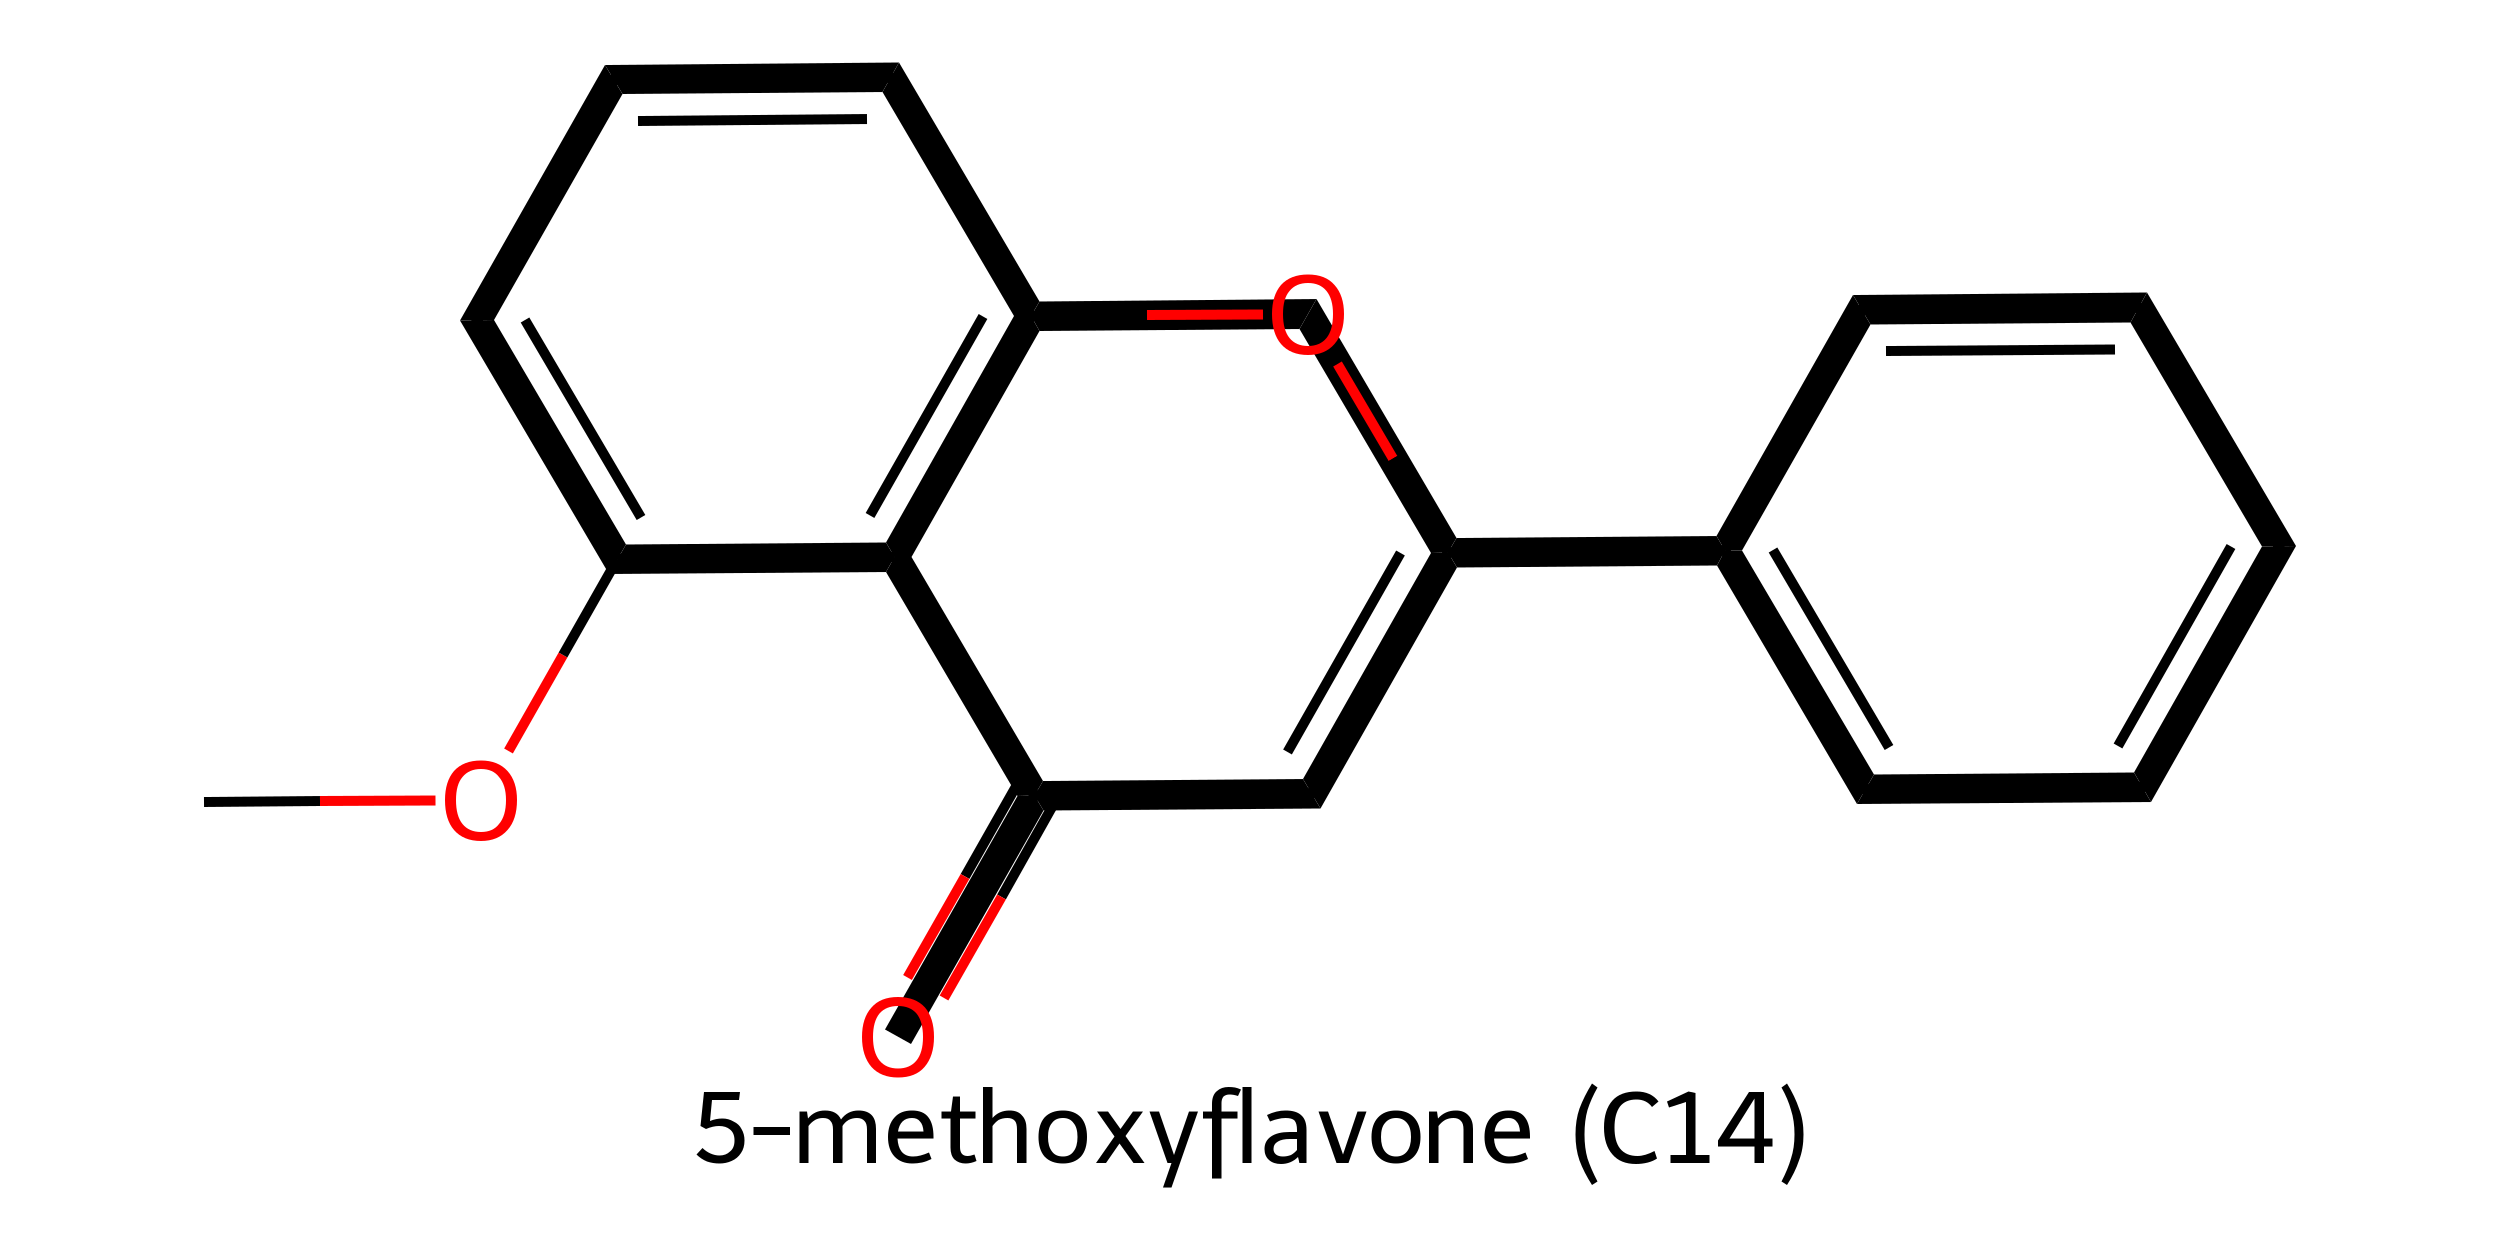 <?xml version='1.0' encoding='iso-8859-1'?>
<svg version='1.1' baseProfile='full'
              xmlns='http://www.w3.org/2000/svg'
                      xmlns:rdkit='http://www.rdkit.org/xml'
                      xmlns:xlink='http://www.w3.org/1999/xlink'
                  xml:space='preserve'
width='500px' height='250px' viewBox='0 0 500 250'>
<!-- END OF HEADER -->
<path class='bond-2 atom-2 atom-3' d='M 98.8,64.0 L 125.2,108.9 L 121.8,114.8 L 92.0,64.1 Z' style='fill:#000000;fill-rule:evenodd;fill-opacity:1;stroke:#000000;stroke-width:0.0px;stroke-linecap:butt;stroke-linejoin:miter;stroke-opacity:1;' />
<path class='bond-18 atom-2 atom-18' d='M 177.2,108.5 L 178.9,111.4 L 177.2,114.4 L 121.8,114.8 L 125.2,108.9 Z' style='fill:#000000;fill-rule:evenodd;fill-opacity:1;stroke:#000000;stroke-width:0.0px;stroke-linecap:butt;stroke-linejoin:miter;stroke-opacity:1;' />
<path class='bond-3 atom-3 atom-4' d='M 121.0,13.0 L 124.5,18.8 L 98.8,64.0 L 92.0,64.1 Z' style='fill:#000000;fill-rule:evenodd;fill-opacity:1;stroke:#000000;stroke-width:0.0px;stroke-linecap:butt;stroke-linejoin:miter;stroke-opacity:1;' />
<path class='bond-4 atom-4 atom-5' d='M 179.8,12.5 L 176.5,18.4 L 124.5,18.8 L 121.0,13.0 Z' style='fill:#000000;fill-rule:evenodd;fill-opacity:1;stroke:#000000;stroke-width:0.0px;stroke-linecap:butt;stroke-linejoin:miter;stroke-opacity:1;' />
<path class='bond-5 atom-5 atom-6' d='M 179.8,12.5 L 207.9,60.3 L 206.2,63.2 L 202.8,63.2 L 176.5,18.4 Z' style='fill:#000000;fill-rule:evenodd;fill-opacity:1;stroke:#000000;stroke-width:0.0px;stroke-linecap:butt;stroke-linejoin:miter;stroke-opacity:1;' />
<path class='bond-6 atom-6 atom-7' d='M 263.3,59.8 L 259.9,65.8 L 207.9,66.2 L 206.2,63.2 L 207.9,60.3 Z' style='fill:#000000;fill-rule:evenodd;fill-opacity:1;stroke:#000000;stroke-width:0.0px;stroke-linecap:butt;stroke-linejoin:miter;stroke-opacity:1;' />
<path class='bond-19 atom-6 atom-18' d='M 206.2,63.2 L 207.9,66.2 L 182.3,111.4 L 178.9,111.4 L 177.2,108.5 L 202.8,63.2 Z' style='fill:#000000;fill-rule:evenodd;fill-opacity:1;stroke:#000000;stroke-width:0.0px;stroke-linecap:butt;stroke-linejoin:miter;stroke-opacity:1;' />
<path class='bond-7 atom-7 atom-8' d='M 263.3,59.8 L 291.3,107.6 L 289.6,110.5 L 286.2,110.6 L 259.9,65.8 Z' style='fill:#000000;fill-rule:evenodd;fill-opacity:1;stroke:#000000;stroke-width:0.0px;stroke-linecap:butt;stroke-linejoin:miter;stroke-opacity:1;' />
<path class='bond-8 atom-8 atom-9' d='M 343.3,107.2 L 345.0,110.1 L 343.4,113.1 L 291.4,113.5 L 289.6,110.5 L 291.3,107.6 Z' style='fill:#000000;fill-rule:evenodd;fill-opacity:1;stroke:#000000;stroke-width:0.0px;stroke-linecap:butt;stroke-linejoin:miter;stroke-opacity:1;' />
<path class='bond-14 atom-8 atom-15' d='M 289.6,110.5 L 291.4,113.5 L 264.1,161.7 L 260.6,155.8 L 286.2,110.6 Z' style='fill:#000000;fill-rule:evenodd;fill-opacity:1;stroke:#000000;stroke-width:0.0px;stroke-linecap:butt;stroke-linejoin:miter;stroke-opacity:1;' />
<path class='bond-9 atom-9 atom-10' d='M 348.4,110.1 L 374.8,154.9 L 371.4,160.8 L 343.4,113.1 L 345.0,110.1 Z' style='fill:#000000;fill-rule:evenodd;fill-opacity:1;stroke:#000000;stroke-width:0.0px;stroke-linecap:butt;stroke-linejoin:miter;stroke-opacity:1;' />
<path class='bond-20 atom-9 atom-14' d='M 370.6,59.0 L 374.1,64.9 L 348.4,110.1 L 345.0,110.1 L 343.3,107.2 Z' style='fill:#000000;fill-rule:evenodd;fill-opacity:1;stroke:#000000;stroke-width:0.0px;stroke-linecap:butt;stroke-linejoin:miter;stroke-opacity:1;' />
<path class='bond-10 atom-10 atom-11' d='M 426.8,154.5 L 430.2,160.4 L 371.4,160.8 L 374.8,154.9 Z' style='fill:#000000;fill-rule:evenodd;fill-opacity:1;stroke:#000000;stroke-width:0.0px;stroke-linecap:butt;stroke-linejoin:miter;stroke-opacity:1;' />
<path class='bond-11 atom-11 atom-12' d='M 459.2,109.2 L 430.2,160.4 L 426.8,154.5 L 452.4,109.3 Z' style='fill:#000000;fill-rule:evenodd;fill-opacity:1;stroke:#000000;stroke-width:0.0px;stroke-linecap:butt;stroke-linejoin:miter;stroke-opacity:1;' />
<path class='bond-12 atom-12 atom-13' d='M 429.4,58.5 L 459.2,109.2 L 452.4,109.3 L 426.1,64.5 Z' style='fill:#000000;fill-rule:evenodd;fill-opacity:1;stroke:#000000;stroke-width:0.0px;stroke-linecap:butt;stroke-linejoin:miter;stroke-opacity:1;' />
<path class='bond-13 atom-13 atom-14' d='M 429.4,58.5 L 426.1,64.5 L 374.1,64.9 L 370.6,59.0 Z' style='fill:#000000;fill-rule:evenodd;fill-opacity:1;stroke:#000000;stroke-width:0.0px;stroke-linecap:butt;stroke-linejoin:miter;stroke-opacity:1;' />
<path class='bond-15 atom-15 atom-16' d='M 260.6,155.8 L 264.1,161.7 L 208.7,162.1 L 206.9,159.1 L 208.6,156.2 Z' style='fill:#000000;fill-rule:evenodd;fill-opacity:1;stroke:#000000;stroke-width:0.0px;stroke-linecap:butt;stroke-linejoin:miter;stroke-opacity:1;' />
<path class='bond-16 atom-16 atom-17' d='M 206.9,159.1 L 208.7,162.1 L 182.2,208.8 L 177.0,205.9 L 203.5,159.2 Z' style='fill:#000000;fill-rule:evenodd;fill-opacity:1;stroke:#000000;stroke-width:0.0px;stroke-linecap:butt;stroke-linejoin:miter;stroke-opacity:1;' />
<path class='bond-17 atom-16 atom-18' d='M 182.3,111.4 L 208.6,156.2 L 206.9,159.1 L 203.5,159.2 L 177.2,114.4 L 178.9,111.4 Z' style='fill:#000000;fill-rule:evenodd;fill-opacity:1;stroke:#000000;stroke-width:0.0px;stroke-linecap:butt;stroke-linejoin:miter;stroke-opacity:1;' />
<path class='bond-0 atom-0 atom-1' d='M 40.8,160.4 L 64.0,160.2' style='fill:none;fill-rule:evenodd;stroke:#000000;stroke-width:2.0px;stroke-linecap:butt;stroke-linejoin:miter;stroke-opacity:1' />
<path class='bond-0 atom-0 atom-1' d='M 64.0,160.2 L 87.1,160.1' style='fill:none;fill-rule:evenodd;stroke:#FF0000;stroke-width:2.0px;stroke-linecap:butt;stroke-linejoin:miter;stroke-opacity:1' />
<path class='bond-1 atom-1 atom-2' d='M 101.7,150.2 L 112.6,131.0' style='fill:none;fill-rule:evenodd;stroke:#FF0000;stroke-width:2.0px;stroke-linecap:butt;stroke-linejoin:miter;stroke-opacity:1' />
<path class='bond-1 atom-1 atom-2' d='M 112.6,131.0 L 123.5,111.8' style='fill:none;fill-rule:evenodd;stroke:#000000;stroke-width:2.0px;stroke-linecap:butt;stroke-linejoin:miter;stroke-opacity:1' />
<path class='bond-2 atom-2 atom-3' d='M 123.5,111.8 L 95.4,64.1' style='fill:none;fill-rule:evenodd;stroke:#000000;stroke-width:2.0px;stroke-linecap:butt;stroke-linejoin:miter;stroke-opacity:1' />
<path class='bond-2 atom-2 atom-3' d='M 128.2,103.5 L 105.0,64.0' style='fill:none;fill-rule:evenodd;stroke:#000000;stroke-width:2.0px;stroke-linecap:butt;stroke-linejoin:miter;stroke-opacity:1' />
<path class='bond-3 atom-3 atom-4' d='M 95.4,64.1 L 122.8,15.9' style='fill:none;fill-rule:evenodd;stroke:#000000;stroke-width:2.0px;stroke-linecap:butt;stroke-linejoin:miter;stroke-opacity:1' />
<path class='bond-4 atom-4 atom-5' d='M 122.8,15.9 L 178.1,15.5' style='fill:none;fill-rule:evenodd;stroke:#000000;stroke-width:2.0px;stroke-linecap:butt;stroke-linejoin:miter;stroke-opacity:1' />
<path class='bond-4 atom-4 atom-5' d='M 127.6,24.2 L 173.4,23.8' style='fill:none;fill-rule:evenodd;stroke:#000000;stroke-width:2.0px;stroke-linecap:butt;stroke-linejoin:miter;stroke-opacity:1' />
<path class='bond-5 atom-5 atom-6' d='M 178.1,15.5 L 206.2,63.2' style='fill:none;fill-rule:evenodd;stroke:#000000;stroke-width:2.0px;stroke-linecap:butt;stroke-linejoin:miter;stroke-opacity:1' />
<path class='bond-6 atom-6 atom-7' d='M 206.2,63.2 L 229.4,63.0' style='fill:none;fill-rule:evenodd;stroke:#000000;stroke-width:2.0px;stroke-linecap:butt;stroke-linejoin:miter;stroke-opacity:1' />
<path class='bond-6 atom-6 atom-7' d='M 229.4,63.0 L 252.6,62.9' style='fill:none;fill-rule:evenodd;stroke:#FF0000;stroke-width:2.0px;stroke-linecap:butt;stroke-linejoin:miter;stroke-opacity:1' />
<path class='bond-7 atom-7 atom-8' d='M 267.5,72.8 L 278.6,91.7' style='fill:none;fill-rule:evenodd;stroke:#FF0000;stroke-width:2.0px;stroke-linecap:butt;stroke-linejoin:miter;stroke-opacity:1' />
<path class='bond-7 atom-7 atom-8' d='M 278.6,91.7 L 289.6,110.5' style='fill:none;fill-rule:evenodd;stroke:#000000;stroke-width:2.0px;stroke-linecap:butt;stroke-linejoin:miter;stroke-opacity:1' />
<path class='bond-8 atom-8 atom-9' d='M 289.6,110.5 L 345.0,110.1' style='fill:none;fill-rule:evenodd;stroke:#000000;stroke-width:2.0px;stroke-linecap:butt;stroke-linejoin:miter;stroke-opacity:1' />
<path class='bond-9 atom-9 atom-10' d='M 345.0,110.1 L 373.1,157.9' style='fill:none;fill-rule:evenodd;stroke:#000000;stroke-width:2.0px;stroke-linecap:butt;stroke-linejoin:miter;stroke-opacity:1' />
<path class='bond-9 atom-9 atom-10' d='M 354.6,110.0 L 377.8,149.5' style='fill:none;fill-rule:evenodd;stroke:#000000;stroke-width:2.0px;stroke-linecap:butt;stroke-linejoin:miter;stroke-opacity:1' />
<path class='bond-10 atom-10 atom-11' d='M 373.1,157.9 L 428.5,157.4' style='fill:none;fill-rule:evenodd;stroke:#000000;stroke-width:2.0px;stroke-linecap:butt;stroke-linejoin:miter;stroke-opacity:1' />
<path class='bond-11 atom-11 atom-12' d='M 428.5,157.4 L 455.8,109.3' style='fill:none;fill-rule:evenodd;stroke:#000000;stroke-width:2.0px;stroke-linecap:butt;stroke-linejoin:miter;stroke-opacity:1' />
<path class='bond-11 atom-11 atom-12' d='M 423.6,149.2 L 446.2,109.3' style='fill:none;fill-rule:evenodd;stroke:#000000;stroke-width:2.0px;stroke-linecap:butt;stroke-linejoin:miter;stroke-opacity:1' />
<path class='bond-12 atom-12 atom-13' d='M 455.8,109.3 L 427.7,61.5' style='fill:none;fill-rule:evenodd;stroke:#000000;stroke-width:2.0px;stroke-linecap:butt;stroke-linejoin:miter;stroke-opacity:1' />
<path class='bond-13 atom-13 atom-14' d='M 427.7,61.5 L 372.4,61.9' style='fill:none;fill-rule:evenodd;stroke:#000000;stroke-width:2.0px;stroke-linecap:butt;stroke-linejoin:miter;stroke-opacity:1' />
<path class='bond-13 atom-13 atom-14' d='M 423.0,69.9 L 377.2,70.2' style='fill:none;fill-rule:evenodd;stroke:#000000;stroke-width:2.0px;stroke-linecap:butt;stroke-linejoin:miter;stroke-opacity:1' />
<path class='bond-14 atom-8 atom-15' d='M 289.6,110.5 L 262.3,158.7' style='fill:none;fill-rule:evenodd;stroke:#000000;stroke-width:2.0px;stroke-linecap:butt;stroke-linejoin:miter;stroke-opacity:1' />
<path class='bond-14 atom-8 atom-15' d='M 280.1,110.6 L 257.5,150.4' style='fill:none;fill-rule:evenodd;stroke:#000000;stroke-width:2.0px;stroke-linecap:butt;stroke-linejoin:miter;stroke-opacity:1' />
<path class='bond-15 atom-15 atom-16' d='M 262.3,158.7 L 206.9,159.1' style='fill:none;fill-rule:evenodd;stroke:#000000;stroke-width:2.0px;stroke-linecap:butt;stroke-linejoin:miter;stroke-opacity:1' />
<path class='bond-16 atom-16 atom-17' d='M 204.5,155.0 L 193.0,175.3' style='fill:none;fill-rule:evenodd;stroke:#000000;stroke-width:2.0px;stroke-linecap:butt;stroke-linejoin:miter;stroke-opacity:1' />
<path class='bond-16 atom-16 atom-17' d='M 193.0,175.3 L 181.5,195.5' style='fill:none;fill-rule:evenodd;stroke:#FF0000;stroke-width:2.0px;stroke-linecap:butt;stroke-linejoin:miter;stroke-opacity:1' />
<path class='bond-16 atom-16 atom-17' d='M 211.7,159.1 L 200.3,179.4' style='fill:none;fill-rule:evenodd;stroke:#000000;stroke-width:2.0px;stroke-linecap:butt;stroke-linejoin:miter;stroke-opacity:1' />
<path class='bond-16 atom-16 atom-17' d='M 200.3,179.4 L 188.8,199.6' style='fill:none;fill-rule:evenodd;stroke:#FF0000;stroke-width:2.0px;stroke-linecap:butt;stroke-linejoin:miter;stroke-opacity:1' />
<path class='bond-17 atom-16 atom-18' d='M 206.9,159.1 L 178.9,111.4' style='fill:none;fill-rule:evenodd;stroke:#000000;stroke-width:2.0px;stroke-linecap:butt;stroke-linejoin:miter;stroke-opacity:1' />
<path class='bond-18 atom-18 atom-2' d='M 178.9,111.4 L 123.5,111.8' style='fill:none;fill-rule:evenodd;stroke:#000000;stroke-width:2.0px;stroke-linecap:butt;stroke-linejoin:miter;stroke-opacity:1' />
<path class='bond-19 atom-18 atom-6' d='M 178.9,111.4 L 206.2,63.2' style='fill:none;fill-rule:evenodd;stroke:#000000;stroke-width:2.0px;stroke-linecap:butt;stroke-linejoin:miter;stroke-opacity:1' />
<path class='bond-19 atom-18 atom-6' d='M 174.0,103.1 L 196.6,63.3' style='fill:none;fill-rule:evenodd;stroke:#000000;stroke-width:2.0px;stroke-linecap:butt;stroke-linejoin:miter;stroke-opacity:1' />
<path class='bond-20 atom-14 atom-9' d='M 372.4,61.9 L 345.0,110.1' style='fill:none;fill-rule:evenodd;stroke:#000000;stroke-width:2.0px;stroke-linecap:butt;stroke-linejoin:miter;stroke-opacity:1' />
<path d='M 96.8,66.5 L 95.4,64.1 L 96.8,61.7' style='fill:none;stroke:#000000;stroke-width:2.0px;stroke-linecap:butt;stroke-linejoin:miter;stroke-opacity:1;' />
<path d='M 121.4,18.3 L 122.8,15.9 L 125.5,15.9' style='fill:none;stroke:#000000;stroke-width:2.0px;stroke-linecap:butt;stroke-linejoin:miter;stroke-opacity:1;' />
<path d='M 175.4,15.5 L 178.1,15.5 L 179.5,17.9' style='fill:none;stroke:#000000;stroke-width:2.0px;stroke-linecap:butt;stroke-linejoin:miter;stroke-opacity:1;' />
<path d='M 371.7,155.5 L 373.1,157.9 L 375.9,157.8' style='fill:none;stroke:#000000;stroke-width:2.0px;stroke-linecap:butt;stroke-linejoin:miter;stroke-opacity:1;' />
<path d='M 425.7,157.5 L 428.5,157.4 L 429.8,155.0' style='fill:none;stroke:#000000;stroke-width:2.0px;stroke-linecap:butt;stroke-linejoin:miter;stroke-opacity:1;' />
<path d='M 454.4,111.7 L 455.8,109.3 L 454.4,106.9' style='fill:none;stroke:#000000;stroke-width:2.0px;stroke-linecap:butt;stroke-linejoin:miter;stroke-opacity:1;' />
<path d='M 429.1,63.9 L 427.7,61.5 L 425.0,61.5' style='fill:none;stroke:#000000;stroke-width:2.0px;stroke-linecap:butt;stroke-linejoin:miter;stroke-opacity:1;' />
<path d='M 375.1,61.9 L 372.4,61.9 L 371.0,64.3' style='fill:none;stroke:#000000;stroke-width:2.0px;stroke-linecap:butt;stroke-linejoin:miter;stroke-opacity:1;' />
<path d='M 263.7,156.3 L 262.3,158.7 L 259.6,158.7' style='fill:none;stroke:#000000;stroke-width:2.0px;stroke-linecap:butt;stroke-linejoin:miter;stroke-opacity:1;' />
<path d='M 209.7,159.1 L 206.9,159.1 L 205.5,156.8' style='fill:none;stroke:#000000;stroke-width:2.0px;stroke-linecap:butt;stroke-linejoin:miter;stroke-opacity:1;' />
<path class='atom-1' d='M 89.0 160.0
Q 89.0 156.3, 90.8 154.2
Q 92.7 152.1, 96.2 152.1
Q 99.6 152.1, 101.5 154.2
Q 103.4 156.3, 103.4 160.0
Q 103.4 163.9, 101.5 166.0
Q 99.6 168.2, 96.2 168.2
Q 92.7 168.2, 90.8 166.0
Q 89.0 163.9, 89.0 160.0
M 96.2 166.4
Q 98.6 166.4, 99.8 164.8
Q 101.2 163.2, 101.2 160.0
Q 101.2 157.0, 99.8 155.4
Q 98.6 153.8, 96.2 153.8
Q 93.8 153.8, 92.5 155.4
Q 91.2 156.9, 91.2 160.0
Q 91.2 163.2, 92.5 164.8
Q 93.8 166.4, 96.2 166.4
' fill='#FF0000'/>
<path class='atom-7' d='M 254.4 62.8
Q 254.4 59.1, 256.2 57.0
Q 258.1 54.9, 261.6 54.9
Q 265.1 54.9, 266.9 57.0
Q 268.8 59.1, 268.8 62.8
Q 268.8 66.6, 266.9 68.8
Q 265.0 71.0, 261.6 71.0
Q 258.1 71.0, 256.2 68.8
Q 254.4 66.7, 254.4 62.8
M 261.6 69.2
Q 264.0 69.2, 265.3 67.6
Q 266.6 66.0, 266.6 62.8
Q 266.6 59.8, 265.3 58.2
Q 264.0 56.6, 261.6 56.6
Q 259.2 56.6, 257.9 58.2
Q 256.6 59.7, 256.6 62.8
Q 256.6 66.0, 257.9 67.6
Q 259.2 69.2, 261.6 69.2
' fill='#FF0000'/>
<path class='atom-17' d='M 172.4 207.4
Q 172.4 203.6, 174.3 201.5
Q 176.1 199.4, 179.6 199.4
Q 183.1 199.4, 185.0 201.5
Q 186.8 203.6, 186.8 207.4
Q 186.8 211.2, 184.9 213.4
Q 183.1 215.5, 179.6 215.5
Q 176.2 215.5, 174.3 213.4
Q 172.4 211.2, 172.4 207.4
M 179.6 213.7
Q 182.0 213.7, 183.3 212.1
Q 184.6 210.5, 184.6 207.4
Q 184.6 204.3, 183.3 202.7
Q 182.0 201.2, 179.6 201.2
Q 177.2 201.2, 175.9 202.7
Q 174.6 204.3, 174.6 207.4
Q 174.6 210.5, 175.9 212.1
Q 177.2 213.7, 179.6 213.7
' fill='#FF0000'/>
<path class='legend' d='M 144.5 223.7
Q 145.7 223.7, 146.7 224.3
Q 147.8 224.8, 148.3 225.8
Q 148.9 226.8, 148.9 228.1
Q 148.9 229.6, 148.2 230.6
Q 147.5 231.7, 146.3 232.2
Q 145.2 232.7, 143.9 232.7
Q 142.6 232.7, 141.4 232.3
Q 140.2 231.8, 139.3 230.9
L 140.5 229.6
Q 141.2 230.3, 142.1 230.7
Q 143.0 231.1, 143.9 231.1
Q 145.2 231.1, 146.0 230.3
Q 146.9 229.6, 146.9 228.1
Q 146.9 226.6, 146.0 225.9
Q 145.2 225.2, 143.8 225.2
Q 142.6 225.2, 141.2 225.8
L 140.1 225.2
L 140.8 218.4
L 148.0 218.4
L 147.8 220.0
L 142.4 220.0
L 142.0 224.2
Q 143.2 223.7, 144.5 223.7
' fill='#000000'/>
<path class='legend' d='M 150.7 225.4
L 158.0 225.4
L 158.0 227.0
L 150.7 227.0
L 150.7 225.4
' fill='#000000'/>
<path class='legend' d='M 171.7 222.1
Q 173.5 222.1, 174.4 223.1
Q 175.2 224.0, 175.2 225.8
L 175.2 232.6
L 173.4 232.6
L 173.4 225.9
Q 173.4 224.7, 172.9 224.2
Q 172.4 223.6, 171.4 223.6
Q 170.5 223.6, 169.7 224.0
Q 168.9 224.5, 168.5 225.2
Q 168.5 225.4, 168.5 225.8
L 168.5 232.6
L 166.6 232.6
L 166.6 225.9
Q 166.6 224.7, 166.1 224.2
Q 165.7 223.6, 164.6 223.6
Q 163.7 223.6, 163.0 224.0
Q 162.2 224.5, 161.7 225.2
L 161.7 232.6
L 159.9 232.6
L 159.9 222.3
L 161.4 222.3
L 161.6 223.7
Q 162.9 222.1, 165.0 222.1
Q 167.4 222.1, 168.2 223.9
Q 169.5 222.1, 171.7 222.1
' fill='#000000'/>
<path class='legend' d='M 177.6 227.4
Q 177.6 224.9, 178.9 223.5
Q 180.1 222.1, 182.4 222.1
Q 184.7 222.1, 185.7 223.5
Q 186.7 224.8, 186.7 227.4
L 186.7 227.7
L 179.5 227.7
Q 179.6 229.4, 180.3 230.3
Q 181.1 231.3, 182.6 231.3
Q 183.4 231.3, 184.1 231.1
Q 184.9 230.9, 185.8 230.5
L 186.3 231.8
Q 185.3 232.3, 184.4 232.5
Q 183.4 232.7, 182.5 232.7
Q 180.2 232.7, 178.9 231.3
Q 177.6 229.9, 177.6 227.4
M 182.4 223.6
Q 181.2 223.6, 180.5 224.3
Q 179.8 225.0, 179.6 226.3
L 184.7 226.3
Q 184.6 224.9, 184.0 224.3
Q 183.5 223.6, 182.4 223.6
' fill='#000000'/>
<path class='legend' d='M 188.3 223.7
L 188.3 222.3
L 190.2 222.3
L 190.6 219.3
L 192.0 219.3
L 192.0 222.3
L 195.1 222.3
L 195.1 223.7
L 192.0 223.7
L 192.0 229.4
Q 192.0 231.2, 193.5 231.2
Q 194.1 231.2, 194.9 230.9
L 195.3 232.2
Q 194.2 232.7, 193.1 232.7
Q 191.8 232.7, 190.9 231.9
Q 190.1 231.1, 190.1 229.5
L 190.1 223.7
L 188.3 223.7
' fill='#000000'/>
<path class='legend' d='M 201.9 222.1
Q 203.6 222.1, 204.4 223.1
Q 205.3 224.0, 205.3 225.8
L 205.3 232.6
L 203.4 232.6
L 203.4 225.9
Q 203.4 224.7, 203.0 224.2
Q 202.5 223.6, 201.5 223.6
Q 200.5 223.6, 199.7 224.0
Q 199.0 224.5, 198.5 225.2
L 198.5 232.6
L 196.6 232.6
L 196.6 217.4
L 198.5 217.4
L 198.5 223.6
Q 199.8 222.1, 201.9 222.1
' fill='#000000'/>
<path class='legend' d='M 207.7 227.4
Q 207.7 224.9, 208.9 223.5
Q 210.2 222.1, 212.6 222.1
Q 214.9 222.1, 216.2 223.5
Q 217.4 224.9, 217.4 227.4
Q 217.4 229.9, 216.2 231.3
Q 214.9 232.7, 212.6 232.7
Q 210.2 232.7, 208.9 231.3
Q 207.7 229.9, 207.7 227.4
M 209.6 227.4
Q 209.6 229.3, 210.4 230.3
Q 211.1 231.3, 212.6 231.3
Q 214.0 231.3, 214.7 230.3
Q 215.5 229.3, 215.5 227.4
Q 215.5 225.5, 214.7 224.6
Q 214.0 223.6, 212.6 223.6
Q 211.1 223.6, 210.4 224.6
Q 209.6 225.5, 209.6 227.4
' fill='#000000'/>
<path class='legend' d='M 222.9 227.3
L 219.4 222.3
L 221.6 222.3
L 224.1 225.8
L 226.6 222.3
L 228.6 222.3
L 225.1 227.2
L 228.9 232.6
L 226.7 232.6
L 223.9 228.7
L 221.2 232.6
L 219.2 232.6
L 222.9 227.3
' fill='#000000'/>
<path class='legend' d='M 237.8 222.3
L 239.6 222.3
L 234.3 237.5
L 232.6 237.5
L 234.3 232.6
L 233.5 232.6
L 229.9 222.3
L 231.8 222.3
L 234.8 231.0
L 237.8 222.3
' fill='#000000'/>
<path class='legend' d='M 240.6 223.7
L 240.6 222.3
L 242.4 222.3
L 242.4 220.8
Q 242.4 219.0, 243.4 218.2
Q 244.3 217.4, 245.7 217.4
Q 246.4 217.4, 247.0 217.5
Q 247.5 217.6, 248.2 217.9
L 247.6 219.2
Q 246.7 218.9, 245.9 218.9
Q 245.2 218.9, 244.7 219.3
Q 244.3 219.8, 244.3 220.6
L 244.3 222.3
L 247.5 222.3
L 247.5 223.7
L 244.3 223.7
L 244.3 235.7
L 242.4 235.7
L 242.4 223.7
L 240.6 223.7
' fill='#000000'/>
<path class='legend' d='M 248.5 217.4
L 250.3 217.4
L 250.3 232.6
L 248.5 232.6
L 248.5 217.4
' fill='#000000'/>
<path class='legend' d='M 252.9 229.8
Q 252.9 228.2, 254.2 227.3
Q 255.5 226.4, 257.9 226.4
L 259.4 226.4
L 259.4 226.0
Q 259.4 224.7, 258.9 224.1
Q 258.4 223.6, 257.1 223.6
Q 256.3 223.6, 255.6 223.8
Q 255.0 223.9, 254.0 224.3
L 253.4 223.0
Q 255.3 222.1, 257.1 222.1
Q 259.3 222.1, 260.3 223.1
Q 261.3 224.0, 261.3 226.0
L 261.3 232.6
L 259.9 232.6
Q 259.8 232.5, 259.8 232.2
Q 259.7 231.9, 259.6 231.4
Q 258.2 232.8, 256.2 232.8
Q 254.7 232.8, 253.8 232.0
Q 252.9 231.2, 252.9 229.8
M 254.7 229.8
Q 254.7 230.5, 255.2 230.9
Q 255.7 231.3, 256.6 231.3
Q 257.4 231.3, 258.2 231.0
Q 258.9 230.6, 259.4 230.0
L 259.4 227.8
L 258.0 227.8
Q 256.4 227.8, 255.6 228.3
Q 254.7 228.8, 254.7 229.8
' fill='#000000'/>
<path class='legend' d='M 271.5 222.3
L 273.3 222.3
L 269.7 232.6
L 267.3 232.6
L 263.7 222.3
L 265.6 222.3
L 268.6 230.9
L 271.5 222.3
' fill='#000000'/>
<path class='legend' d='M 274.3 227.4
Q 274.3 224.9, 275.6 223.5
Q 276.9 222.1, 279.2 222.1
Q 281.5 222.1, 282.8 223.5
Q 284.1 224.9, 284.1 227.4
Q 284.1 229.9, 282.8 231.3
Q 281.5 232.7, 279.2 232.7
Q 276.9 232.7, 275.6 231.3
Q 274.3 229.9, 274.3 227.4
M 276.2 227.4
Q 276.2 229.3, 277.0 230.3
Q 277.8 231.3, 279.2 231.3
Q 280.6 231.3, 281.4 230.3
Q 282.2 229.3, 282.2 227.4
Q 282.2 225.5, 281.4 224.6
Q 280.6 223.6, 279.2 223.6
Q 277.8 223.6, 277.0 224.6
Q 276.2 225.5, 276.2 227.4
' fill='#000000'/>
<path class='legend' d='M 291.2 222.1
Q 292.8 222.1, 293.7 223.1
Q 294.6 224.0, 294.6 225.8
L 294.6 232.6
L 292.7 232.6
L 292.7 225.9
Q 292.7 224.7, 292.2 224.2
Q 291.7 223.6, 290.7 223.6
Q 289.8 223.6, 289.0 224.0
Q 288.2 224.5, 287.7 225.2
L 287.7 232.6
L 285.8 232.6
L 285.8 222.3
L 287.4 222.3
L 287.6 223.7
Q 289.0 222.1, 291.2 222.1
' fill='#000000'/>
<path class='legend' d='M 296.9 227.4
Q 296.9 224.9, 298.2 223.5
Q 299.4 222.1, 301.7 222.1
Q 304.0 222.1, 305.0 223.5
Q 306.0 224.8, 306.0 227.4
L 306.0 227.7
L 298.8 227.7
Q 298.9 229.4, 299.7 230.3
Q 300.4 231.3, 301.9 231.3
Q 302.7 231.3, 303.4 231.1
Q 304.2 230.9, 305.1 230.5
L 305.6 231.8
Q 304.6 232.3, 303.7 232.5
Q 302.8 232.7, 301.8 232.7
Q 299.5 232.7, 298.2 231.3
Q 296.9 229.9, 296.9 227.4
M 301.7 223.6
Q 300.6 223.6, 299.8 224.3
Q 299.1 225.0, 298.9 226.3
L 304.0 226.3
Q 303.9 224.9, 303.3 224.3
Q 302.8 223.6, 301.7 223.6
' fill='#000000'/>
<path class='legend' d='' fill='#000000'/>
<path class='legend' d='M 315.1 226.9
Q 315.1 224.0, 315.9 221.7
Q 316.8 219.3, 318.4 216.7
L 319.5 217.5
Q 318.2 219.8, 317.5 222.0
Q 316.9 224.1, 316.9 226.9
Q 316.9 229.6, 317.5 231.7
Q 318.2 233.8, 319.5 236.3
L 318.4 237.0
Q 316.8 234.5, 315.9 232.1
Q 315.1 229.8, 315.1 226.9
' fill='#000000'/>
<path class='legend' d='M 320.8 225.5
Q 320.8 222.0, 322.5 220.1
Q 324.1 218.3, 327.3 218.3
Q 330.2 218.3, 331.7 220.3
L 330.4 221.4
Q 329.3 219.9, 327.3 219.9
Q 325.1 219.9, 324.0 221.3
Q 322.9 222.8, 322.9 225.5
Q 322.9 228.3, 324.0 229.7
Q 325.2 231.2, 327.5 231.2
Q 329.0 231.2, 330.9 230.2
L 331.4 231.7
Q 330.7 232.2, 329.6 232.5
Q 328.4 232.8, 327.2 232.8
Q 324.1 232.8, 322.5 230.9
Q 320.8 229.0, 320.8 225.5
' fill='#000000'/>
<path class='legend' d='M 334.1 231.0
L 337.2 231.0
L 337.2 220.4
L 333.8 221.5
L 333.4 220.3
L 337.7 218.3
L 339.1 218.6
L 339.1 231.0
L 341.9 231.0
L 341.9 232.6
L 334.1 232.6
L 334.1 231.0
' fill='#000000'/>
<path class='legend' d='M 352.8 227.7
L 354.5 227.7
L 354.5 229.3
L 352.8 229.3
L 352.8 232.6
L 350.9 232.6
L 350.9 229.3
L 343.6 229.3
L 343.6 228.1
L 349.8 218.4
L 352.8 218.4
L 352.8 227.7
M 345.9 227.7
L 350.9 227.7
L 350.9 219.7
L 345.9 227.7
' fill='#000000'/>
<path class='legend' d='M 360.7 226.9
Q 360.7 229.8, 359.8 232.1
Q 359.0 234.5, 357.4 237.0
L 356.3 236.3
Q 357.6 233.8, 358.2 231.7
Q 358.9 229.6, 358.9 226.9
Q 358.9 224.1, 358.2 222.0
Q 357.6 219.8, 356.3 217.5
L 357.4 216.7
Q 359.0 219.3, 359.8 221.7
Q 360.7 224.0, 360.7 226.9
' fill='#000000'/>
</svg>
